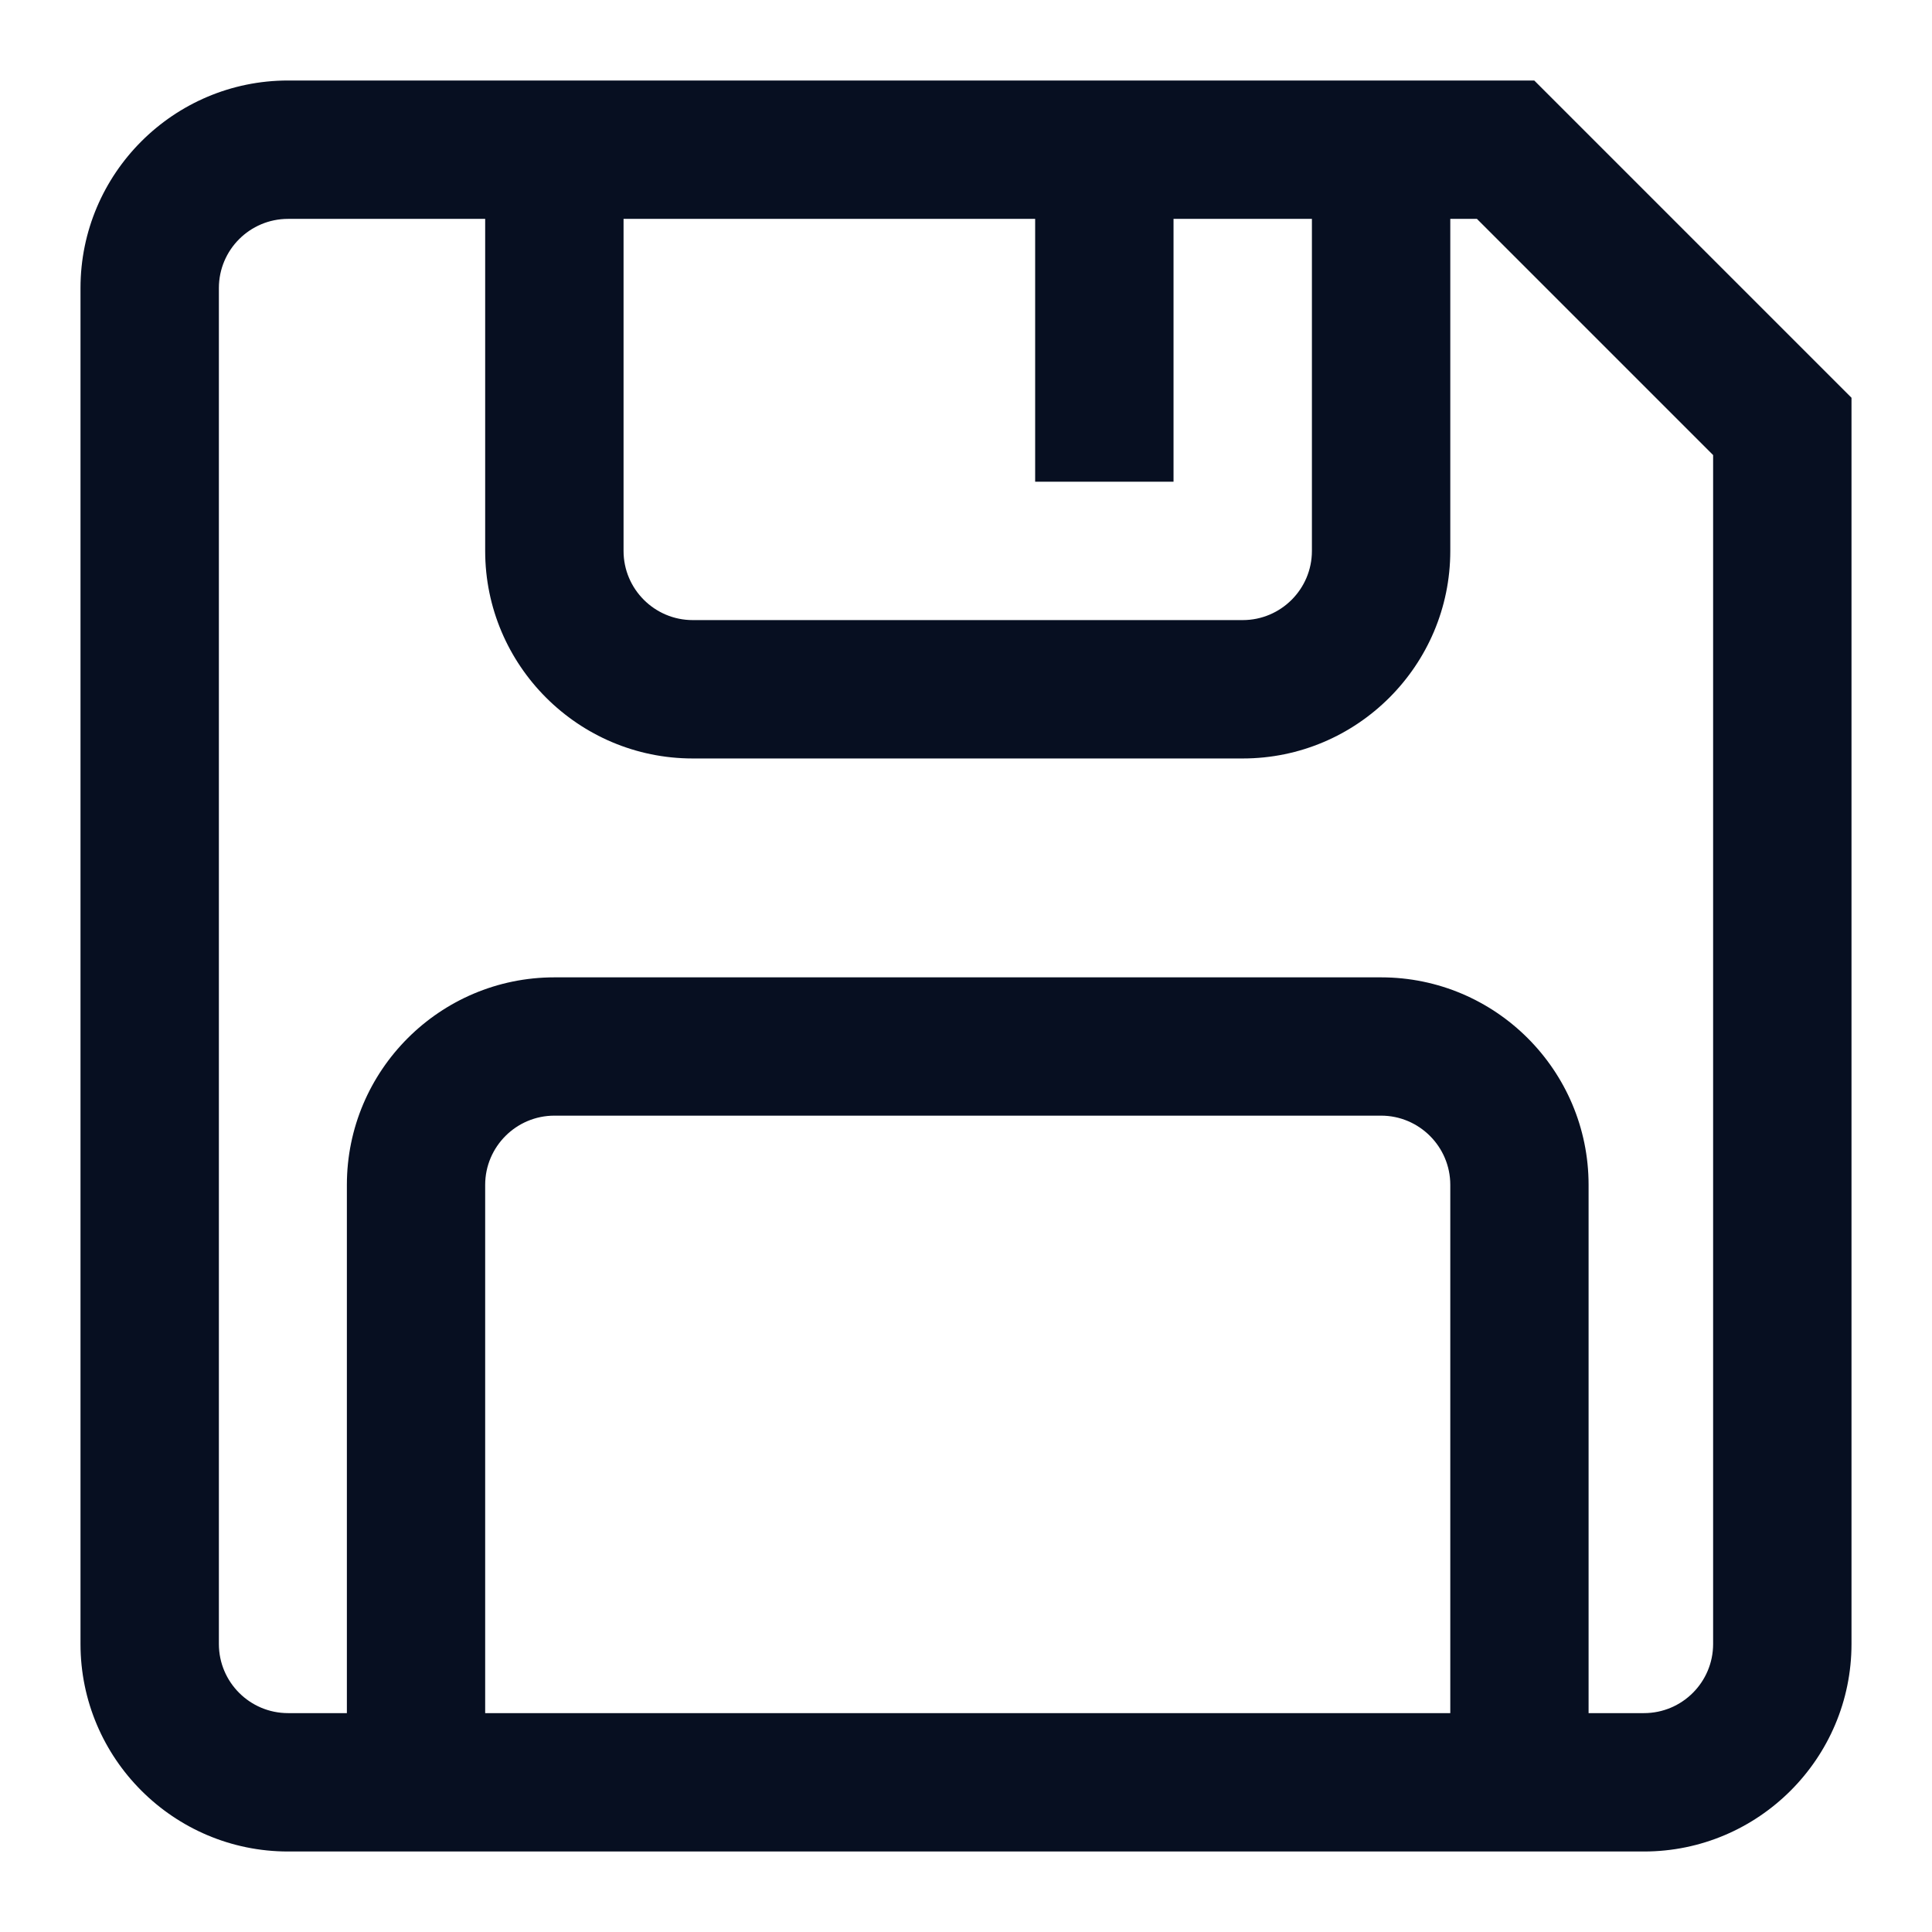 <svg width="24" height="24" viewBox="0 0 24 24" fill="none" xmlns="http://www.w3.org/2000/svg">
<path d="M19.059 1H3.578C2.157 1 1 2.157 1 3.578V20.422C1 21.843 2.157 23 3.578 23H20.422C21.843 23 23 21.843 23 20.422V4.941L19.059 1ZM7.746 2.719H12.859V5.984H14.578V2.719H16.297V6.844C16.297 7.318 15.911 7.703 15.438 7.703H8.605C8.132 7.703 7.746 7.318 7.746 6.844V2.719ZM18.016 21.281H6.027V14.719C6.027 14.245 6.413 13.859 6.887 13.859H17.156C17.63 13.859 18.016 14.245 18.016 14.719V21.281ZM21.281 20.422C21.281 20.896 20.896 21.281 20.422 21.281H19.734V14.719C19.734 13.297 18.578 12.141 17.156 12.141H6.887C5.465 12.141 4.309 13.297 4.309 14.719V21.281H3.578C3.104 21.281 2.719 20.896 2.719 20.422V3.578C2.719 3.104 3.104 2.719 3.578 2.719H6.027V6.844C6.027 8.265 7.184 9.422 8.605 9.422H15.438C16.859 9.422 18.016 8.265 18.016 6.844V2.719H18.347L21.281 5.653V20.422Z" fill="#070F21"/>
</svg>
